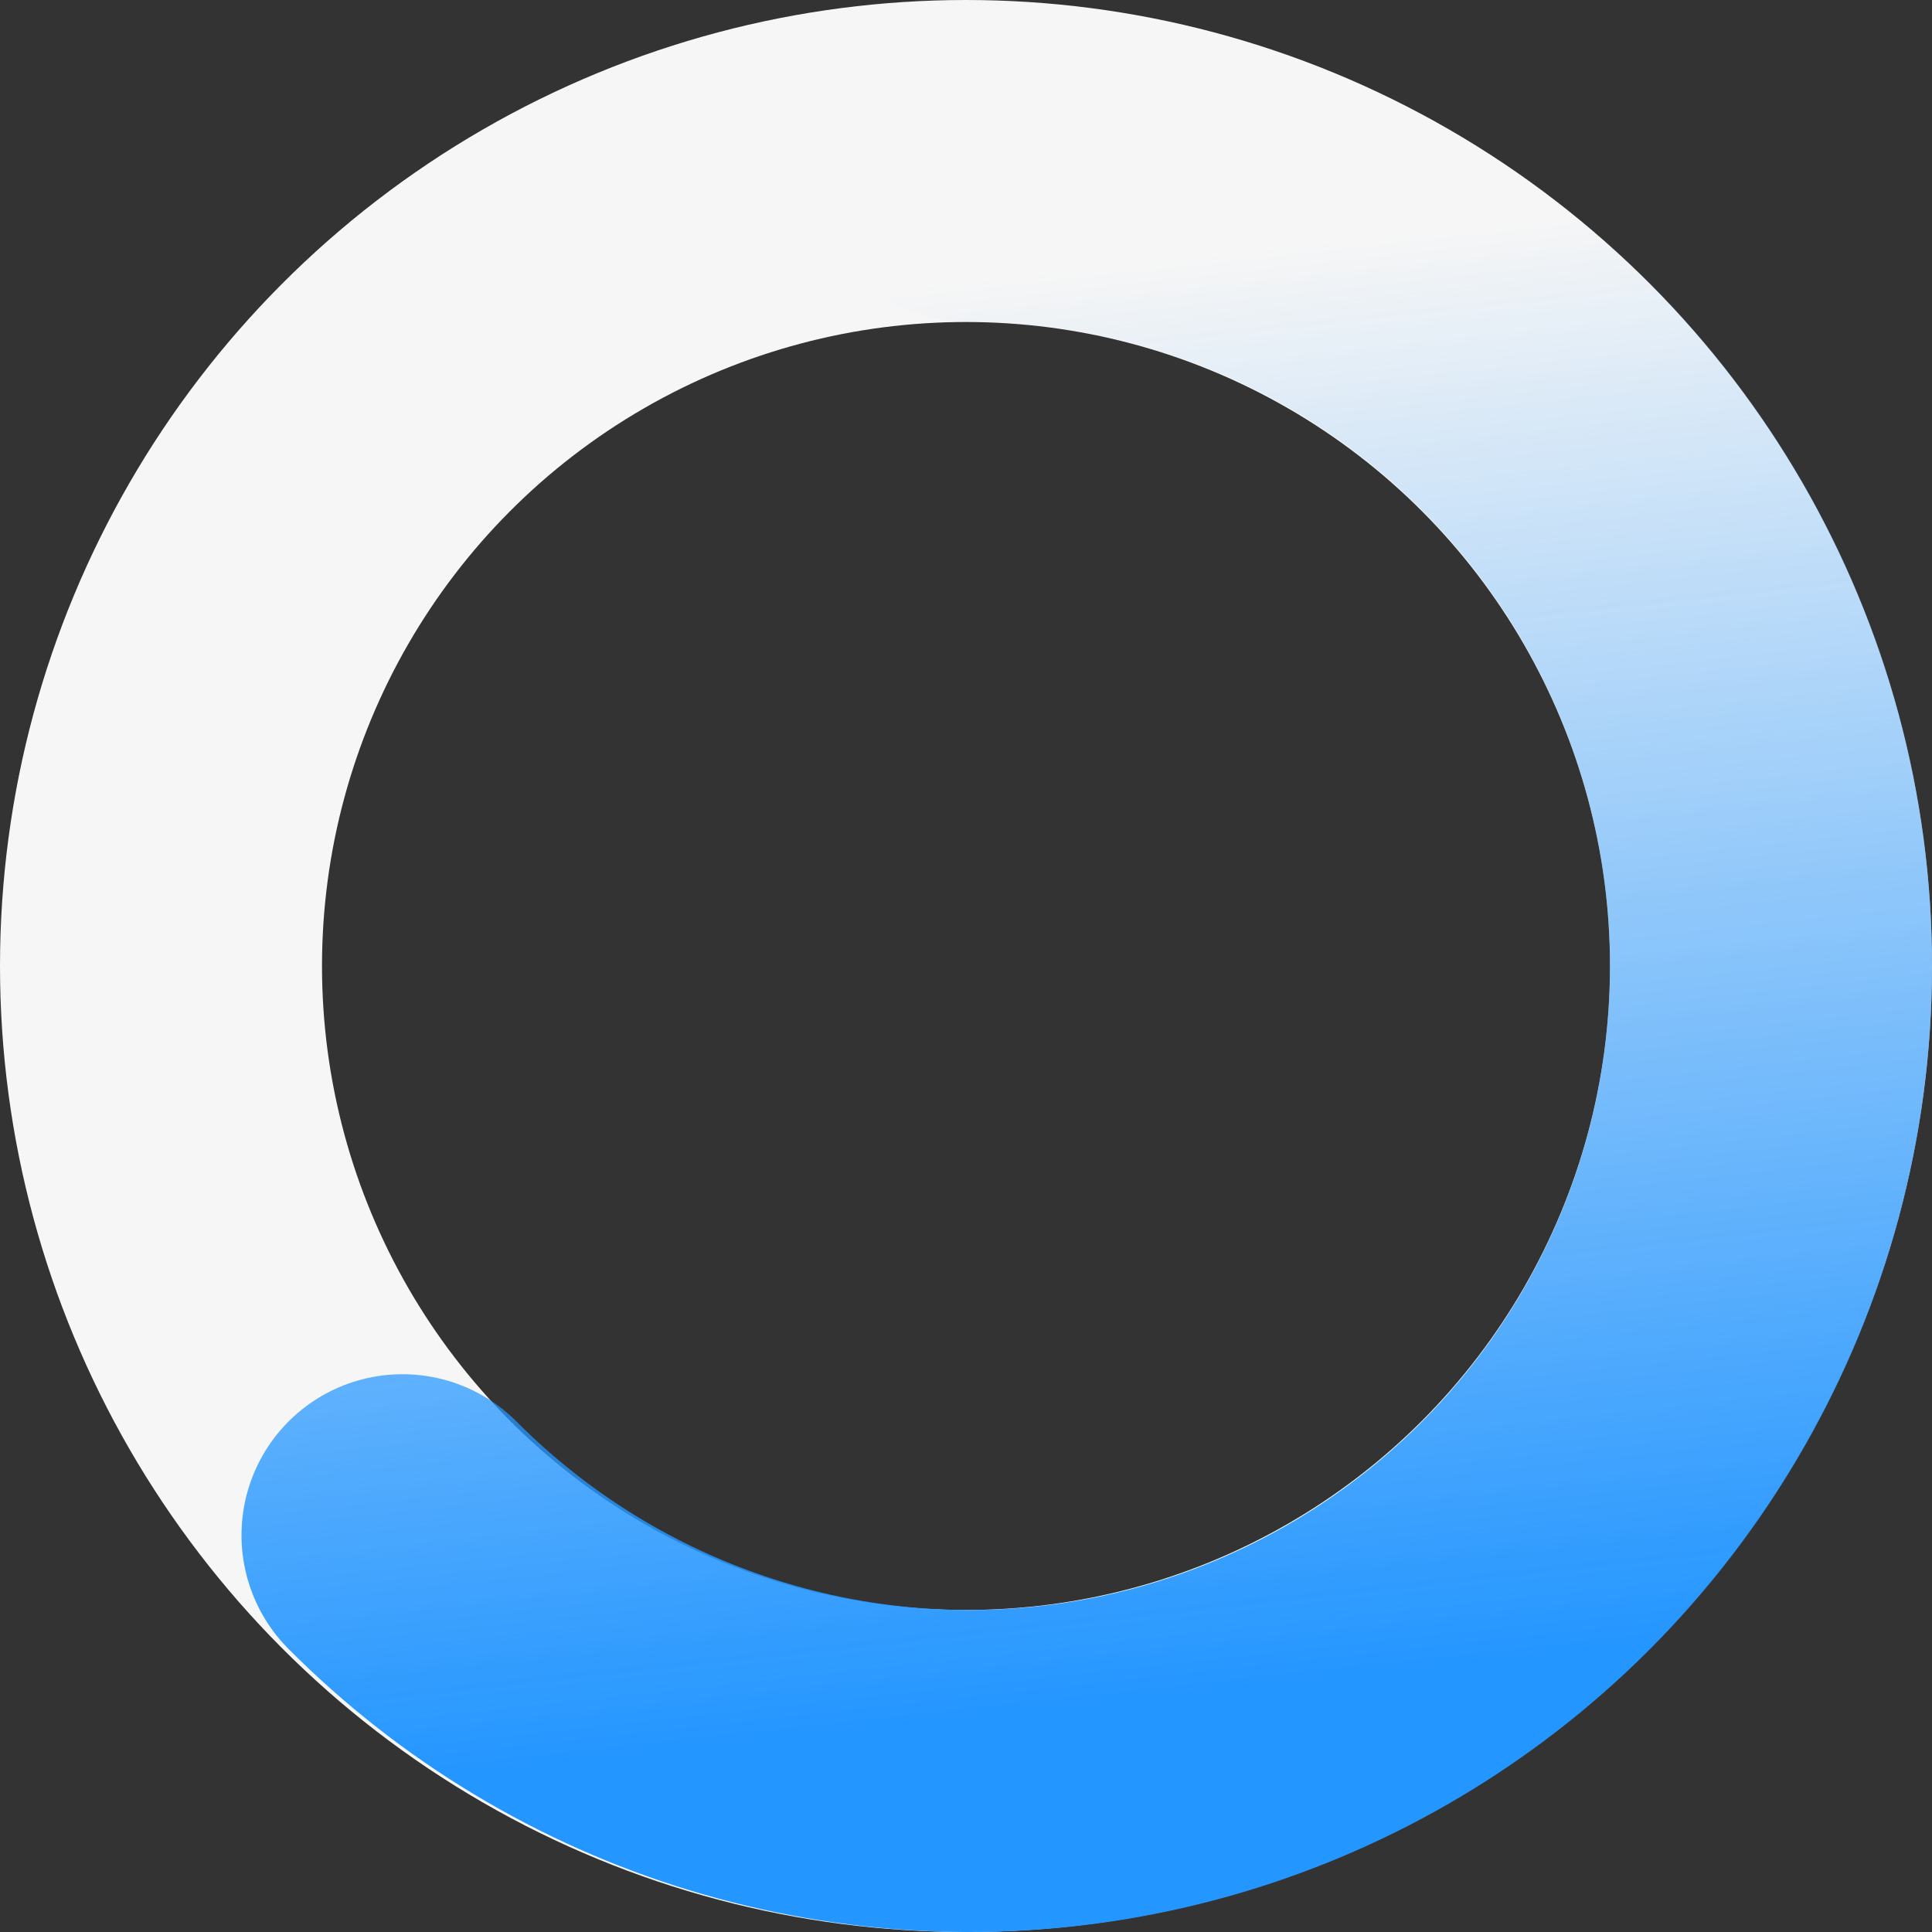 <svg width="24" height="24" viewBox="0 0 24 24" fill="none" xmlns="http://www.w3.org/2000/svg">
<rect x="0" y="0" width="24" height="24" fill="#333333" stroke="none"/>
<circle cx="12" cy="12" r="10" stroke="#F6F6F6" stroke-width="4"/>
<path d="M5 19.071C6.158 20.234 7.584 21.092 9.151 21.569C10.718 22.047 12.378 22.129 13.984 21.808C15.591 21.487 17.093 20.773 18.359 19.73C19.625 18.687 20.615 17.346 21.242 15.827C21.869 14.307 22.113 12.656 21.952 11.02C21.791 9.383 21.232 7.812 20.322 6.444C19.412 5.077 18.18 3.956 16.736 3.181C15.292 2.406 13.679 2 12.042 2" stroke="url(#paint0_linear_3639_45684)" stroke-width="4" stroke-linecap="round"/>
<defs>
<linearGradient id="paint0_linear_3639_45684" x1="10.194" y1="21.524" x2="8.274" y2="3.908" gradientUnits="userSpaceOnUse">
<stop stop-color="#2496FF"/>
<stop offset="1" stop-color="#2496FF" stop-opacity="0"/>
</linearGradient>
</defs>
  <animateTransform
    from="0 0 0"
    to="360 0 0"
    attributeName="transform"
    type="rotate"
    repeatCount="indefinite"
    dur="1300ms"
  />
</svg>
